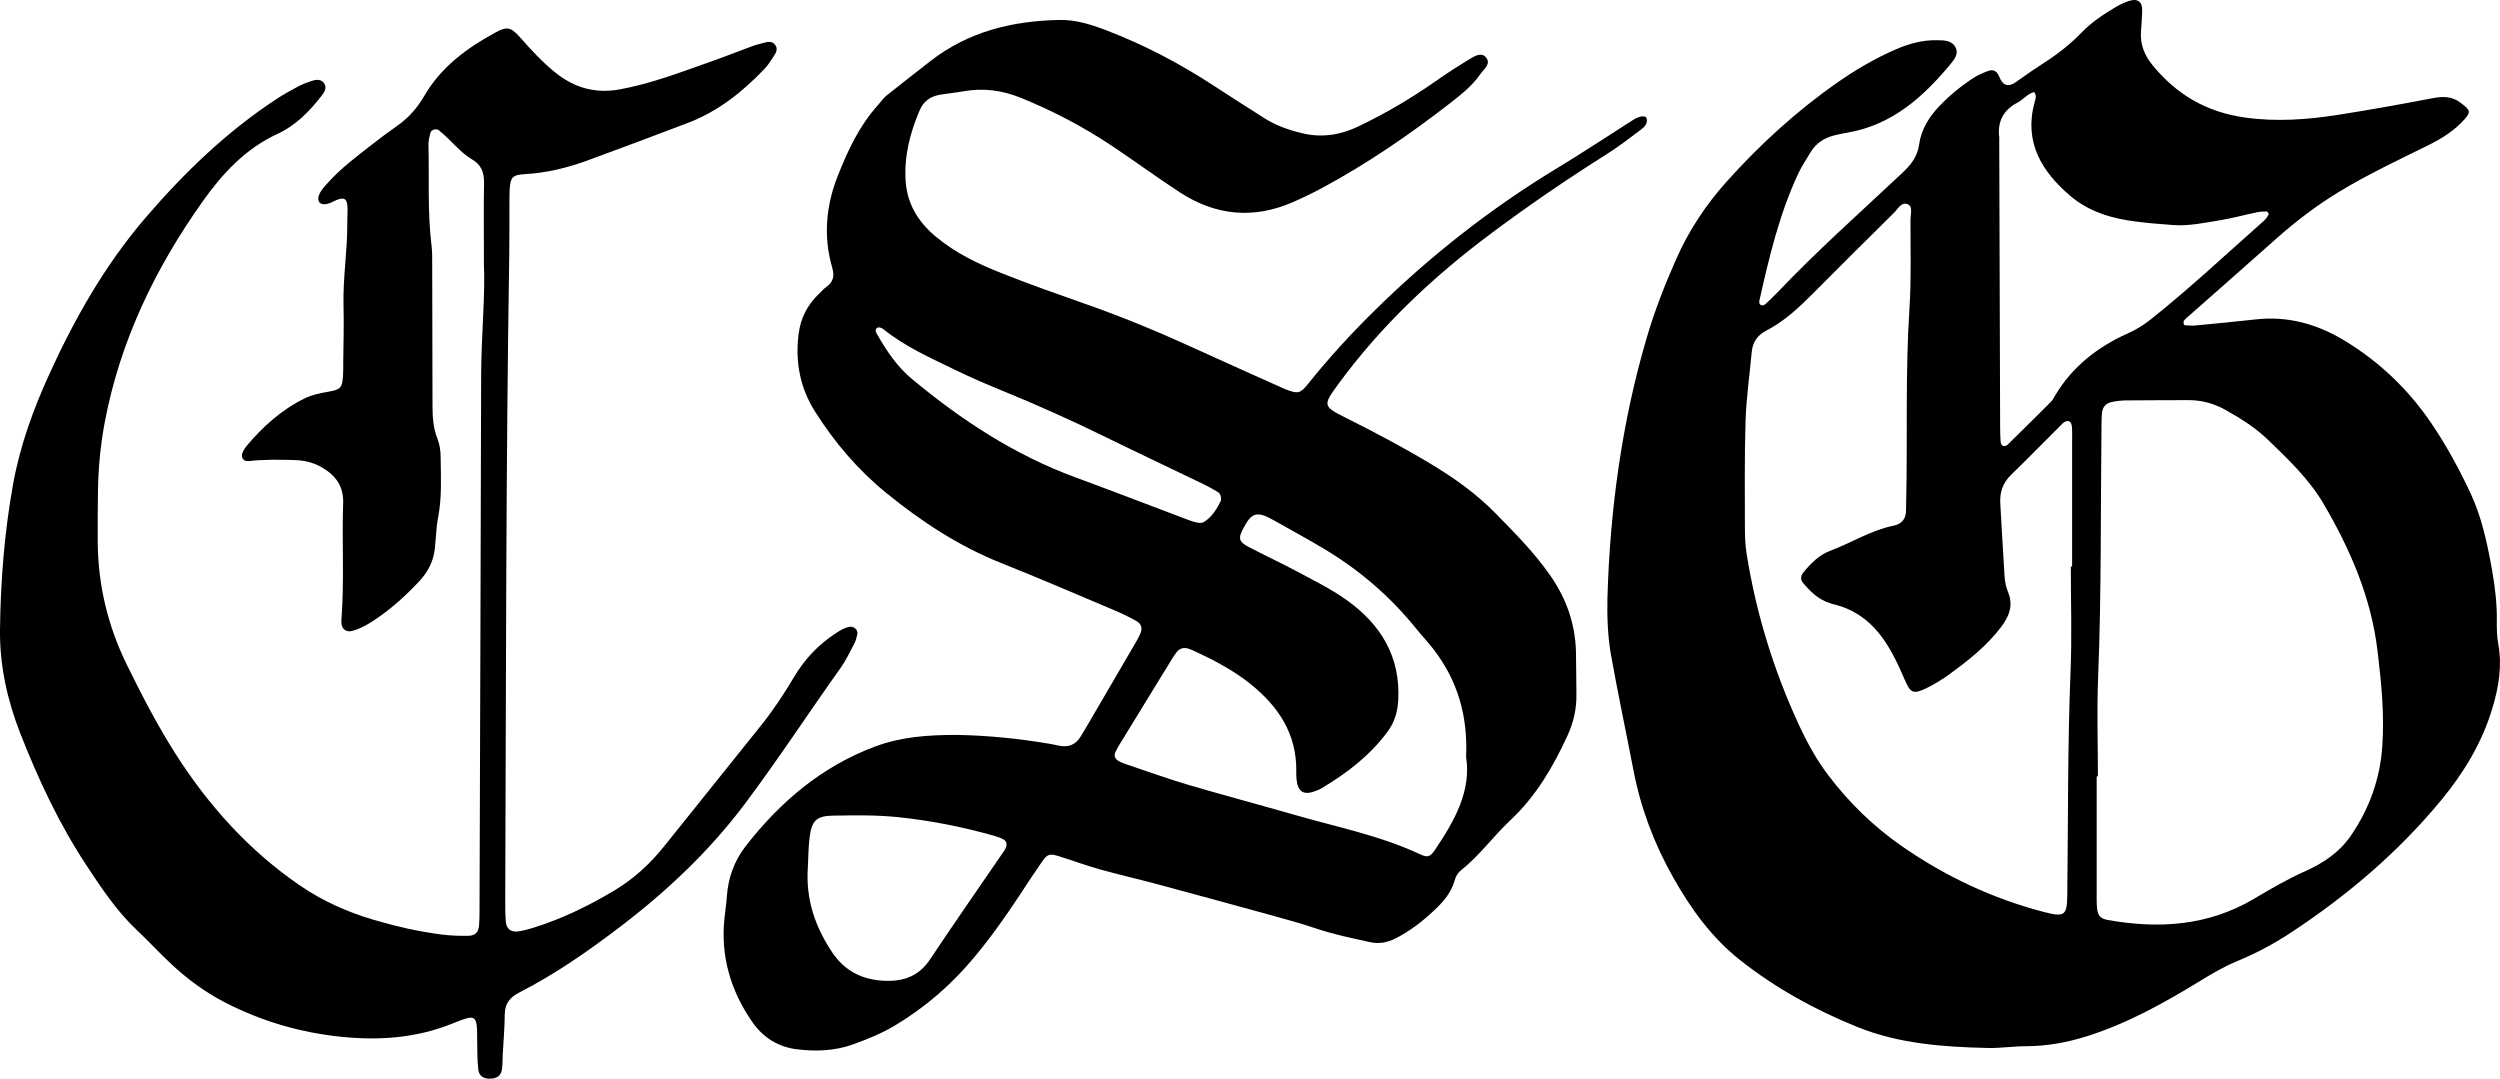 <?xml version="1.0" encoding="UTF-8"?>
<svg id="_图层_2" data-name="图层 2" xmlns="http://www.w3.org/2000/svg" viewBox="0 0 594.26 256.42">
  <g id="_图层_1-2" data-name="图层 1">
    <path d="m382.1,141.89c.62-20.86,3.41-41.4,9.29-61.47,1.89-6.46,4.34-12.72,7.06-18.86,3-6.78,7.06-12.91,12.01-18.42,7.93-8.84,16.66-16.81,26.42-23.61,4.34-3.03,8.9-5.68,13.76-7.79,3.11-1.35,6.34-2.25,9.76-2.18,1.59.03,3.39-.02,4.33,1.51,1.03,1.68-.22,3.12-1.2,4.31-6.46,7.76-13.78,14.27-24.19,16.11-1.1.19-2.2.41-3.29.68-2.42.61-4.4,1.87-5.7,4.07-.98,1.65-2.07,3.25-2.88,4.98-4.5,9.63-6.94,19.91-9.25,30.22-.1.46-.03.99.52,1.13.25.07.65-.07.86-.25.95-.86,1.88-1.74,2.76-2.66,9.49-9.98,19.78-19.12,29.8-28.53,2.07-1.94,3.63-3.89,4.03-6.8.5-3.6,2.37-6.56,4.87-9.17,2.45-2.55,5.17-4.78,8.13-6.69,1.06-.68,2.26-1.19,3.46-1.62,1.23-.44,2.08.1,2.59,1.4q1.23,3.17,3.94,1.27c1.84-1.28,3.65-2.61,5.53-3.81,3.66-2.32,7.12-4.86,10.13-8.01,2.34-2.44,5.17-4.28,8.06-6.01.95-.57,1.98-1.06,3.03-1.42,2.24-.76,3.38.12,3.28,2.45-.07,1.6-.16,3.19-.28,4.79-.24,3.05.83,5.63,2.72,7.96,5.7,6.99,12.83,11.17,21.93,12.46,7.59,1.08,15,.5,22.43-.67,7.42-1.16,14.82-2.5,22.2-3.91,2.47-.47,4.58-.53,6.76,1.13,2.17,1.66,2.49,2.06.82,3.92-2.39,2.66-5.34,4.53-8.53,6.1-7.17,3.54-14.41,6.94-21.26,11.1-5.35,3.25-10.3,7.02-14.97,11.18-6.81,6.06-13.66,12.08-20.49,18.11-.48.42-.99.82-1.39,1.31-.16.19-.1.59-.06.88.01.1.24.24.37.25.79.04,1.59.11,2.37.04,4.77-.46,9.55-.9,14.31-1.44,7.65-.88,14.68,1.11,21.1,4.99,8.31,5.02,15.23,11.63,20.7,19.68,3.6,5.3,6.65,10.93,9.36,16.73,2.66,5.71,3.93,11.82,5.04,17.97.74,4.1,1.23,8.22,1.17,12.4-.02,1.75.02,3.54.33,5.26.99,5.36.11,10.51-1.45,15.61-2.46,8.08-6.74,15.14-12.1,21.63-10.28,12.45-22.43,22.75-35.87,31.58-4.02,2.64-8.27,4.89-12.71,6.72-2.98,1.23-5.71,2.83-8.44,4.5-8.6,5.27-17.39,10.2-27.07,13.28-4.75,1.51-9.6,2.4-14.61,2.41-3.03,0-6.07.49-9.1.42-10.57-.25-21.05-.97-31.06-5.02-10.01-4.05-19.35-9.19-27.81-15.88-6.77-5.35-11.7-12.21-15.89-19.64-4.51-7.99-7.71-16.43-9.45-25.51-1.75-9.1-3.69-18.17-5.32-27.3-.82-4.61-.95-9.21-.86-13.86Zm116.58,42.64h-.29c0,9.12,0,18.23,0,27.35,0,1.28-.03,2.56.07,3.84.16,1.88.79,2.65,2.55,2.96,12.16,2.17,23.88,1.42,34.82-5.06,3.98-2.36,7.98-4.69,12.24-6.59,4.24-1.9,8.06-4.45,10.8-8.47,4.34-6.38,6.85-13.37,7.4-21.02.56-7.69-.22-15.36-1.14-22.96-1.52-12.57-6.45-24.01-12.84-34.87-3.46-5.89-8.34-10.49-13.17-15.16-3.02-2.92-6.55-5.12-10.18-7.15-2.69-1.5-5.61-2.3-8.73-2.29-4.96.02-9.92.02-14.88.07-1.11.01-2.24.15-3.33.37-1.4.28-2.23,1.2-2.35,2.65-.07.8-.11,1.6-.11,2.39-.24,20.15,0,40.3-.81,60.44-.32,7.82-.05,15.67-.05,23.51Zm-6.42-49.87h.29c0-9.44,0-18.87,0-28.31,0-.96.02-1.92.01-2.88,0-.64,0-1.28-.05-1.92-.06-.64-.18-1.37-.94-1.46-.4-.05-.95.24-1.26.55-4.09,4.05-8.1,8.19-12.23,12.19-2.01,1.94-2.77,4.19-2.6,6.9.36,5.74.62,11.49,1.01,17.23.08,1.26.33,2.57.81,3.73,1.35,3.24.29,5.83-1.69,8.43-3.44,4.53-7.84,7.96-12.37,11.25-1.67,1.22-3.47,2.32-5.33,3.22-3.26,1.57-3.82,1.08-5.22-2.18-3.46-8.07-7.53-15.68-17.17-17.85-.15-.03-.3-.13-.45-.17-2.74-.8-4.66-2.69-6.44-4.79-.77-.91-.58-1.77.08-2.58,1.75-2.12,3.69-4.09,6.28-5.07,5.08-1.91,9.73-4.9,15.13-6,2.02-.41,2.99-1.69,2.95-3.75-.01-.64.03-1.28.04-1.92.34-15.34-.22-30.69.78-46.03.46-7.01.21-14.07.24-21.11,0-1.23.61-3-.59-3.56-1.55-.72-2.42,1.12-3.37,2.05-6.5,6.39-12.95,12.83-19.38,19.29-3.29,3.3-6.7,6.47-10.85,8.62-2.27,1.17-3.34,2.83-3.56,5.24-.49,5.41-1.28,10.8-1.45,16.22-.27,8.47-.17,16.95-.16,25.43,0,2.07.08,4.17.41,6.21,2.26,14.14,6.42,27.7,12.44,40.69,1.95,4.22,4.19,8.29,7,11.99,4.95,6.54,10.76,12.17,17.54,16.88,10.37,7.19,21.59,12.44,33.78,15.61,4.82,1.25,5.4.79,5.46-4.01.22-17.75.06-35.49.78-53.23.34-8.3.06-16.63.06-24.95Zm-8.74-112.78c-1.55.38-2.55,1.77-3.92,2.49-3.37,1.77-4.84,4.49-4.37,8.26.04.31,0,.64,0,.96.07,22.69.14,45.39.21,68.08,0,1.12.04,2.24.12,3.35.03.48.27.96.81,1.01.28.03.65-.14.86-.34,3.42-3.35,6.84-6.72,10.22-10.11.44-.44.75-1.03,1.07-1.58,4.07-6.84,10.04-11.49,17.19-14.72,1.92-.86,3.66-1.88,5.31-3.18,9.4-7.46,18.13-15.67,27.11-23.61.47-.41.83-.96,1.14-1.5.07-.13-.26-.71-.41-.71-.78-.01-1.58.01-2.34.17-2.97.62-5.91,1.43-8.9,1.92-3.62.59-7.24,1.38-10.94,1.13-3.03-.2-6.05-.47-9.06-.85-5.64-.71-11.05-2.31-15.43-6.03-6.85-5.81-11.13-12.78-8.57-22.29.2-.73.6-1.51-.09-2.45Z"/>
    <path d="m227.34,174.69c7.37.12,14.67.85,21.94,2.08.79.13,1.57.29,2.35.46,2.3.5,4.09-.17,5.3-2.25.4-.69.84-1.36,1.24-2.05,3.95-6.76,7.91-13.53,11.85-20.3.4-.69.79-1.4,1.09-2.13.48-1.19.2-2.2-.98-2.87-1.67-.94-3.4-1.79-5.16-2.53-8.99-3.79-17.94-7.67-27-11.27-10.07-4.01-18.94-9.85-27.31-16.66-6.79-5.53-12.33-12.06-16.96-19.4-3.54-5.6-4.7-11.78-3.87-18.37.48-3.83,2.13-6.99,4.9-9.62.58-.55,1.11-1.17,1.75-1.63,1.69-1.21,1.89-2.65,1.32-4.61-2.12-7.34-1.45-14.64,1.3-21.63,2.4-6.09,5.17-12.07,9.66-17.01.64-.71,1.17-1.54,1.9-2.13,3.49-2.8,7.03-5.54,10.56-8.29,8.98-6.99,19.39-9.5,30.53-9.74,4.08-.09,7.89,1.17,11.63,2.62,8.83,3.42,17.17,7.8,25.09,12.98,4.01,2.63,8.06,5.2,12.11,7.77,2.73,1.73,5.71,2.78,8.86,3.54,4.76,1.16,9.19.45,13.51-1.63,6.36-3.05,12.42-6.6,18.2-10.65,2.62-1.83,5.3-3.58,8.03-5.23,1.18-.71,2.83-1.81,3.95-.6,1.47,1.59-.41,2.86-1.25,4.08-1.94,2.8-4.61,4.9-7.25,6.95-9.61,7.46-19.63,14.33-30.36,20.11-2.25,1.21-4.56,2.32-6.9,3.35-9.39,4.11-18.41,3.24-26.93-2.32-5.49-3.58-10.78-7.47-16.23-11.1-6.81-4.53-14.02-8.31-21.61-11.38-4.43-1.79-8.92-2.37-13.63-1.52-1.89.34-3.81.5-5.69.84-2.18.39-3.78,1.57-4.68,3.68-2.29,5.37-3.71,10.9-3.33,16.78.35,5.44,2.97,9.7,7.05,13.14,4.71,3.97,10.21,6.59,15.87,8.83,6.69,2.65,13.48,5.04,20.27,7.43,8.76,3.08,17.31,6.65,25.75,10.51,6.83,3.13,13.7,6.18,20.55,9.26.29.13.58.26.88.38,2.86,1.1,3.43,1.02,5.33-1.36,4.8-6,9.98-11.66,15.45-17.06,13.37-13.21,28.04-24.73,44.15-34.44,4.65-2.81,9.19-5.81,13.78-8.72,1.35-.86,2.66-1.77,4.03-2.59,1.45-.87,2.84-.97,3.02-.3.33,1.31-.56,2.14-1.44,2.8-2.68,2.01-5.35,4.07-8.19,5.85-9.34,5.89-18.45,12.12-27.29,18.72-13.79,10.29-26.22,21.97-36.41,35.91-3.65,4.99-3.64,5.21,1.87,7.96,6.87,3.43,13.64,7.02,20.23,10.98,5.52,3.32,10.76,7.06,15.22,11.6,4.68,4.77,9.44,9.54,13.27,15.11,3.73,5.43,5.79,11.37,5.95,17.94.08,3.36.05,6.72.11,10.07.06,3.42-.68,6.67-2.1,9.77-3.42,7.46-7.5,14.45-13.58,20.15-4.08,3.82-7.36,8.44-11.78,11.94-.77.61-1.23,1.46-1.49,2.41-.8,2.89-2.69,5.06-4.8,7.04-2.8,2.64-5.82,4.99-9.28,6.74-1.93.97-3.88,1.34-6.03.87-4.21-.94-8.44-1.78-12.55-3.16-3.33-1.12-6.72-2.07-10.11-3.01-9.4-2.59-18.82-5.16-28.24-7.69-4.48-1.2-9-2.23-13.46-3.48-3.23-.91-6.38-2.08-9.59-3.08-2.22-.69-2.72-.56-4.05,1.34-1.83,2.62-3.57,5.31-5.33,7.98-3.35,5.08-6.86,10.04-10.76,14.71-5.37,6.44-11.61,11.88-18.82,16.19-3.17,1.9-6.57,3.27-10.04,4.52-4.33,1.56-8.79,1.69-13.26,1.15-4.52-.54-8.12-2.84-10.7-6.59-5.07-7.37-7.48-15.49-6.55-24.48.18-1.75.45-3.49.57-5.24.31-4.44,1.76-8.48,4.47-11.97,8.2-10.54,18.08-18.94,30.76-23.69,6.26-2.34,12.77-2.77,19.36-2.76Zm121.16,5.25c.44-9.9-2.07-18.14-7.61-25.43-1.35-1.78-2.9-3.4-4.31-5.14-6.19-7.67-13.56-13.98-22.02-19.01-3.84-2.29-7.78-4.43-11.67-6.63-4.17-2.35-5.38-2-7.5,2.15-1.09,2.13-.87,2.94,1.47,4.16,3.68,1.93,7.46,3.67,11.12,5.63,4.08,2.19,8.29,4.24,12.05,6.91,8.17,5.8,12.94,13.52,12.33,23.98-.16,2.84-.95,5.27-2.65,7.53-4.2,5.61-9.63,9.75-15.58,13.29-.41.24-.85.44-1.3.61-2.89,1.12-4.32.3-4.63-2.68-.07-.63-.08-1.28-.07-1.92.15-8.94-4.29-15.53-10.94-20.85-4.01-3.2-8.56-5.59-13.21-7.75-.43-.2-.88-.39-1.33-.55-1.18-.42-2.21-.19-2.99.82-.39.5-.74,1.04-1.08,1.58-4.1,6.67-8.19,13.35-12.28,20.03-.42.68-.83,1.37-1.16,2.09-.39.84-.12,1.61.64,2.06.68.41,1.44.69,2.19.94,4.85,1.63,9.66,3.37,14.57,4.82,8.28,2.44,16.63,4.65,24.92,7.04,10.12,2.93,20.53,4.96,30.16,9.47,1.77.83,2.37.58,3.57-1.21,4.62-6.87,8.58-13.96,7.3-21.97Zm-156.47,26.23c-.54,7.49,1.7,14.15,5.85,20.3,3.02,4.47,7.29,6.5,12.56,6.67,4.42.15,8.02-1.15,10.63-5.08,5.73-8.63,11.68-17.12,17.53-25.68.18-.26.35-.54.47-.83.34-.83.25-1.6-.59-2.04-.7-.37-1.46-.64-2.22-.85-7.54-2.13-15.22-3.65-22.99-4.44-5.06-.51-10.2-.42-15.29-.34-3.92.07-5.02,1.19-5.53,5.13-.3,2.36-.29,4.77-.42,7.16Zm98.22-87.28c.06-1.04-.24-1.61-.8-1.95-1.09-.66-2.21-1.28-3.35-1.84-7.76-3.75-15.56-7.42-23.3-11.21-8.03-3.94-16.18-7.6-24.46-10.98-3.69-1.51-7.37-3.08-10.95-4.82-6.02-2.93-12.19-5.63-17.47-9.89-.33-.27-1-.48-1.31-.32-.79.4-.38,1.13-.08,1.65,2.24,3.89,4.7,7.61,8.2,10.52,11.74,9.76,24.35,18.05,38.77,23.37,8.69,3.2,17.32,6.53,25.99,9.8.9.34,1.79.7,2.72.92.6.14,1.39.28,1.86,0,2.15-1.27,3.28-3.38,4.2-5.24Z"/>
    <path d="m115.03,62.49c0-8.09-.08-13.53.03-18.97.05-2.47-.64-4.34-2.84-5.63-2.09-1.22-3.72-3.01-5.43-4.7-.79-.78-1.62-1.54-2.49-2.24-.61-.49-1.81-.11-2,.64-.23.92-.47,1.87-.45,2.81.2,7.99-.25,16,.73,23.96.19,1.58.15,3.19.16,4.79.04,11.04.07,22.07.07,33.11,0,2.73.13,5.4,1.17,8.01.52,1.3.75,2.8.76,4.21.05,4.79.34,9.58-.57,14.35-.48,2.5-.53,5.08-.81,7.62-.33,2.97-1.61,5.47-3.64,7.65-3.17,3.41-6.6,6.52-10.47,9.12-1.73,1.16-3.52,2.23-5.56,2.76-1.44.37-2.5-.5-2.55-2.03,0-.32.01-.64.04-.96.69-9.11.07-18.23.39-27.33.15-4.09-1.75-6.62-5.02-8.54-1.98-1.16-4.13-1.68-6.41-1.76-3.68-.12-7.35-.16-11.02.24-1.36.15-2.01-1.02-1.36-2.25.22-.42.45-.86.75-1.22,3.94-4.71,8.42-8.76,13.99-11.47,1.75-.85,3.62-1.21,5.52-1.54,3.05-.54,3.35-.92,3.53-4.06.05-.96.04-1.92.04-2.88.04-4.48.19-8.96.07-13.43-.18-6.57.93-13.08.89-19.64,0-.8.02-1.6.05-2.4.11-3.28-.26-4.43-3.64-2.68-.56.29-1.21.48-1.83.52-.41.03-1-.17-1.23-.47-.24-.31-.3-.92-.19-1.33.4-1.43,1.46-2.45,2.43-3.52,2.92-3.22,6.37-5.82,9.77-8.48,2.14-1.67,4.31-3.31,6.54-4.87,2.68-1.87,4.75-4.24,6.38-7.05,3.99-6.89,10.15-11.42,16.97-15.12,2.73-1.48,3.65-1.29,5.84,1.19,2.65,3,5.32,5.92,8.47,8.43,4.54,3.61,9.5,4.96,15.24,3.91,7.6-1.39,14.76-4.19,22-6.73,2.72-.95,5.39-2.02,8.09-3.02,1.05-.39,2.1-.82,3.18-1.06,1.2-.27,2.64-1.01,3.6.19,1,1.24-.11,2.4-.77,3.45-.5.81-1.07,1.61-1.73,2.3-5.24,5.5-11.08,10.15-18.27,12.87-7.93,3-15.85,6-23.82,8.91-4.82,1.76-9.78,2.96-14.95,3.25-2.84.16-3.33.75-3.52,3.47-.08,1.12-.05,2.24-.06,3.36-.02,4.16.01,8.32-.05,12.48-.81,50.85-.75,101.71-.95,152.57,0,1.92-.02,3.84.13,5.75.15,1.77,1.2,2.59,2.92,2.37,1.1-.14,2.19-.44,3.26-.76,6.93-2.1,13.38-5.25,19.59-8.95,4.6-2.74,8.46-6.29,11.8-10.44,7.72-9.59,15.41-19.21,23.11-28.82,2.91-3.63,5.46-7.5,7.83-11.49,2.49-4.2,5.74-7.67,9.83-10.35,1.07-.7,2.14-1.4,3.45-1.61.96-.15,1.97.78,1.78,1.73-.16.77-.36,1.57-.72,2.26-1.04,1.98-2.01,4.03-3.3,5.84-7.61,10.68-14.78,21.67-22.65,32.17-8.42,11.23-18.49,20.75-29.61,29.23-7.64,5.83-15.51,11.32-24.08,15.71-2.22,1.13-3.44,2.61-3.46,5.2-.02,3.19-.31,6.38-.48,9.57-.06,1.12-.03,2.24-.17,3.35-.19,1.55-1,2.24-2.53,2.35-1.78.13-2.96-.57-3.12-2.22-.23-2.22-.24-4.46-.25-6.7-.03-6.4-.06-6.52-5.97-4.14-8.55,3.44-17.42,4.04-26.43,3.11-9.63-1-18.81-3.67-27.46-8.11-4.74-2.43-8.97-5.55-12.85-9.16-2.81-2.62-5.4-5.46-8.2-8.09-4.82-4.54-8.44-10.02-12.04-15.49-6.45-9.79-11.39-20.38-15.66-31.26C1.73,166.43-.11,158.17,0,149.55c.15-11.53,1.05-23,3.09-34.35,1.64-9.18,4.82-17.92,8.68-26.37,6.07-13.29,13.26-25.94,22.82-37.07,9.2-10.71,19.31-20.48,31.19-28.26,1.6-1.05,3.28-1.98,4.98-2.89.98-.53,2.03-.95,3.09-1.3,1.07-.35,2.3-.65,3.11.38.85,1.07.19,2.16-.5,3.05-2.87,3.71-6.2,7.11-10.43,9.05-7.75,3.56-13.22,9.54-17.94,16.21-11.21,15.82-19.51,33.02-23.16,52.22-1.01,5.34-1.54,10.76-1.64,16.2-.08,4-.06,8-.06,12,.01,10.41,2.34,20.27,6.94,29.62,3.53,7.18,7.19,14.28,11.49,21.04,7.9,12.41,17.56,23.17,29.77,31.49,5.33,3.63,11.14,6.23,17.33,8.05,5.38,1.58,10.83,2.86,16.4,3.54,2.05.25,4.14.32,6.21.28,1.58-.03,2.36-.84,2.49-2.37.14-1.59.13-3.19.13-4.79.13-41.91.29-83.81.38-125.72.02-9.92,1.05-19.81.64-27.08Z"/>
  </g>
</svg>